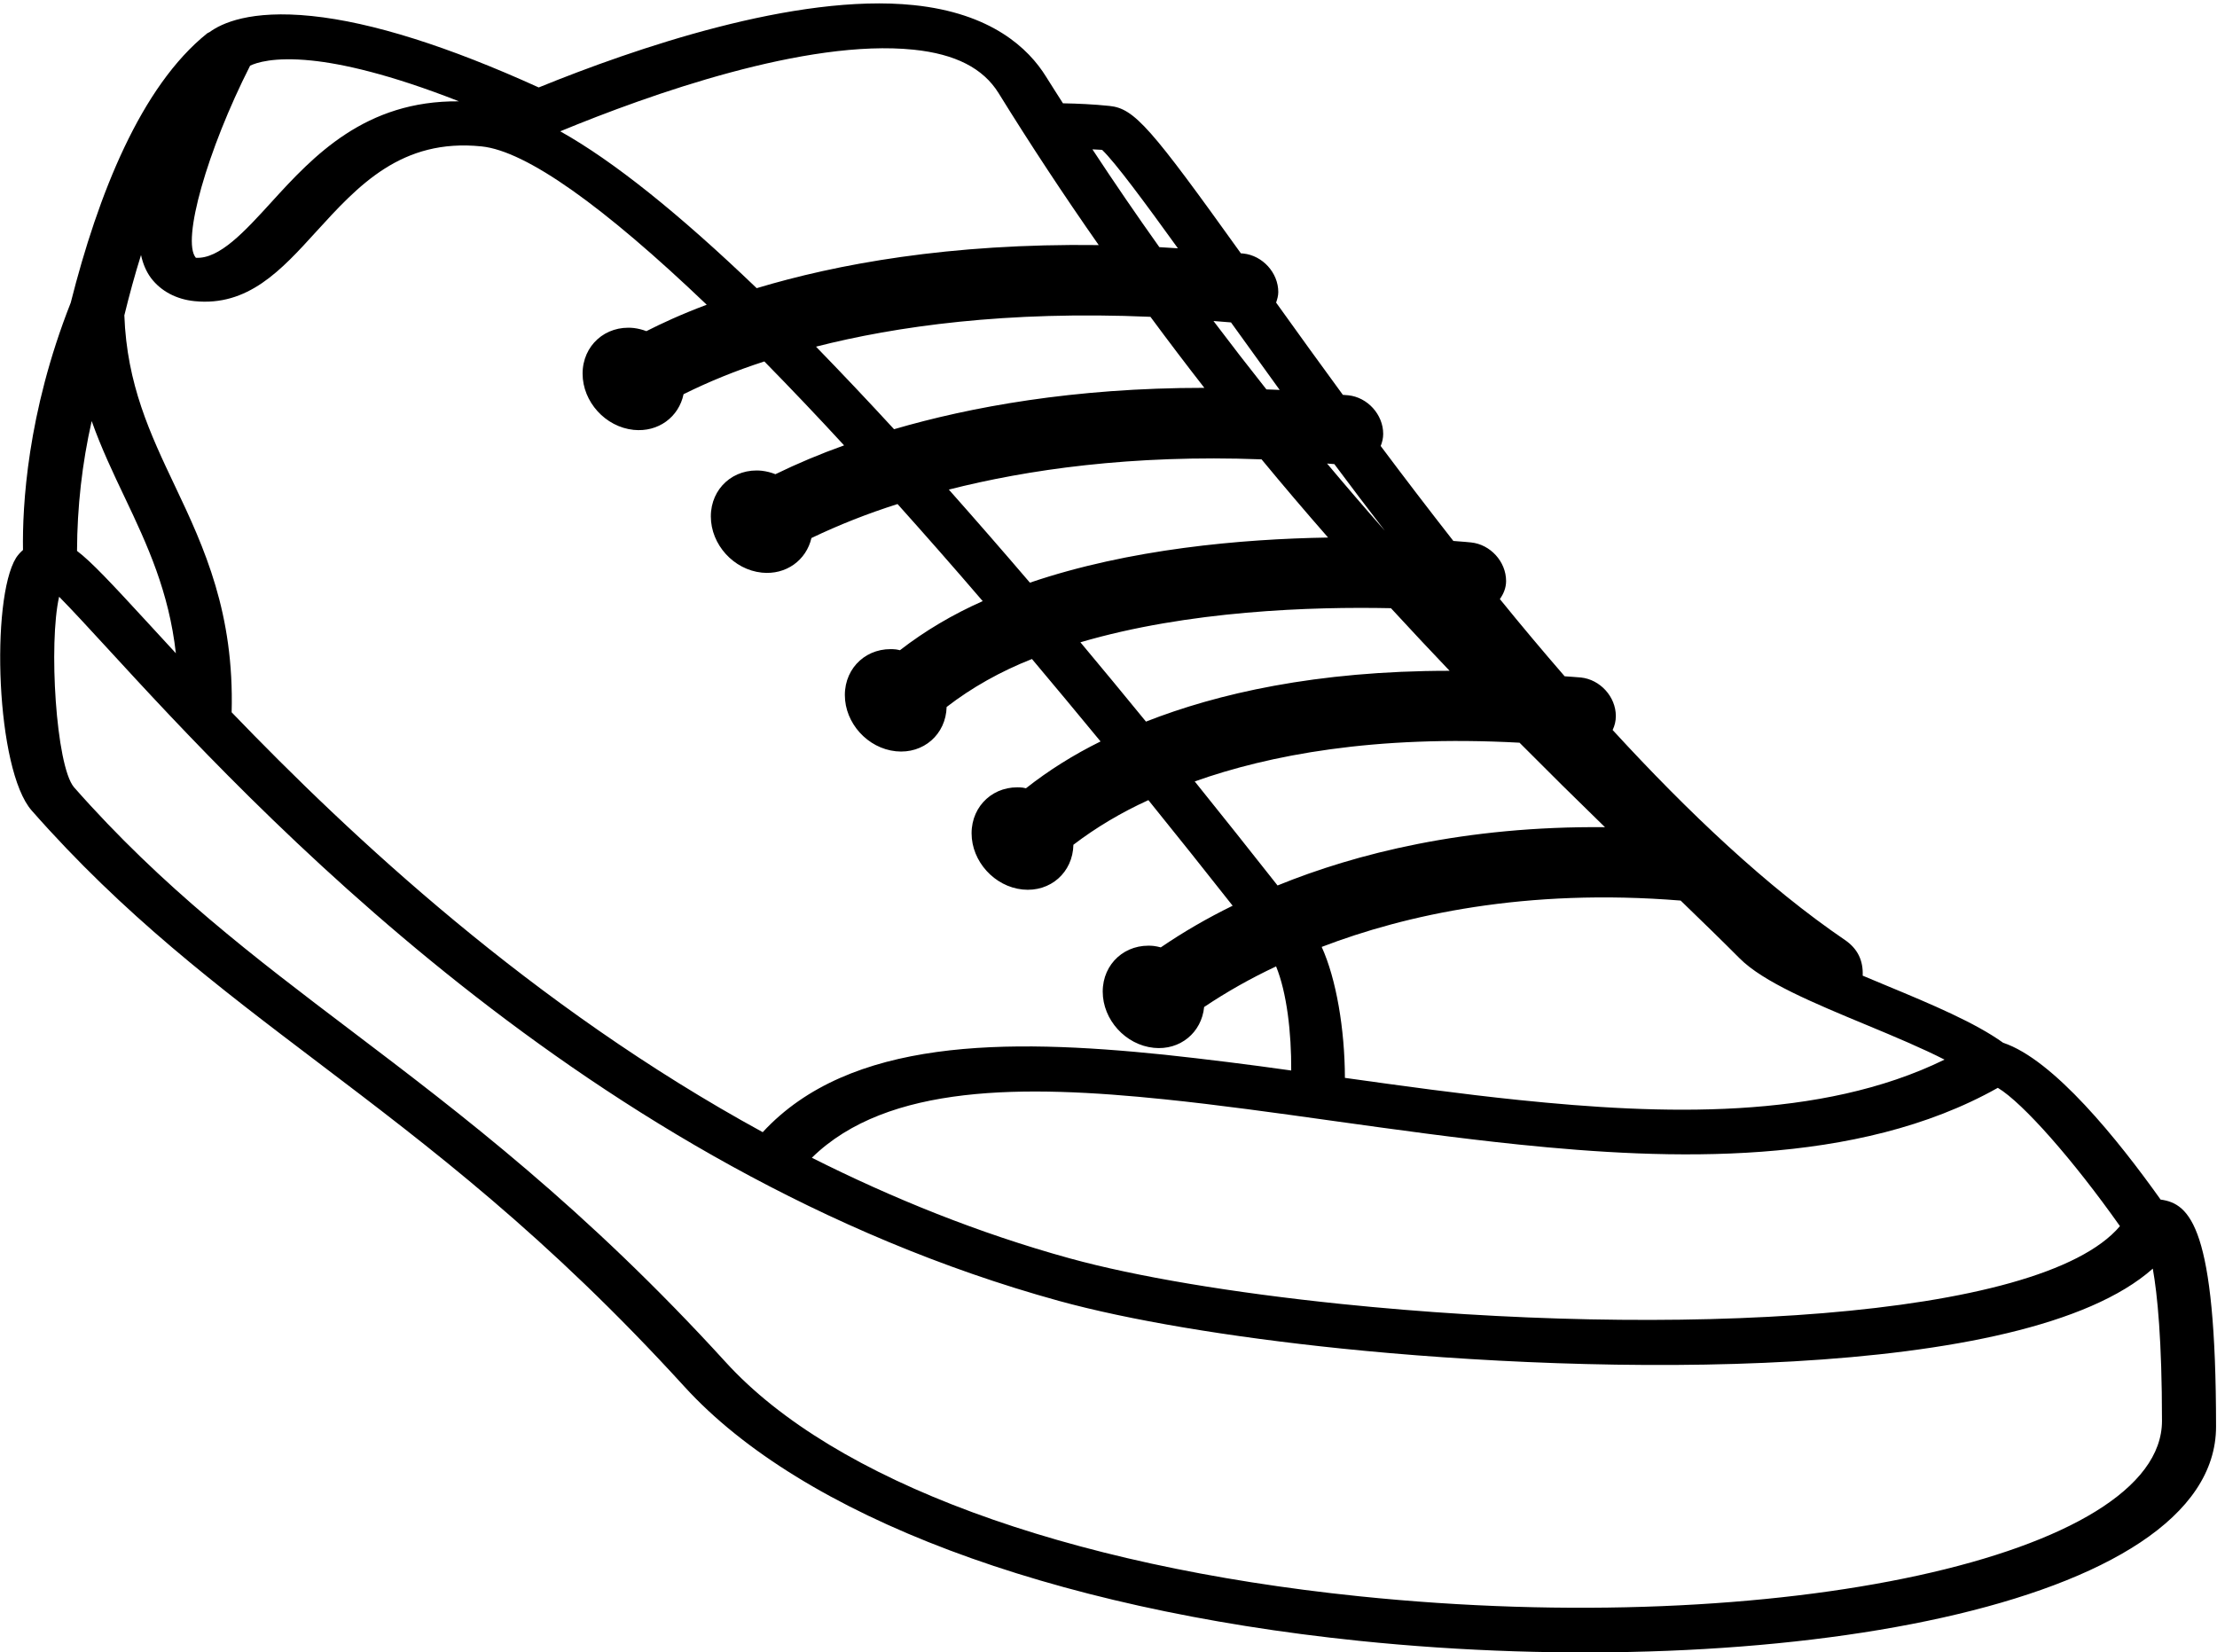 <svg width="597" height="445" viewBox="0 0 597 445" fill="none" xmlns="http://www.w3.org/2000/svg">
<path d="M581.813 323.046C570.363 306.955 552.996 285.329 539.411 280.816C531.912 275.432 520.326 270.532 507.915 265.391L501.59 262.746C501.758 258.622 500.216 255.466 496.795 253.129C475.869 238.876 454.644 218.804 434.253 196.587C434.8 195.458 435.117 194.206 435.117 192.823C435.116 187.628 430.888 182.984 425.688 182.448C424.186 182.293 422.814 182.258 421.332 182.122C415.384 175.262 409.567 168.329 403.885 161.329C404.859 159.955 405.565 158.357 405.565 156.463C405.563 151.259 401.336 146.616 396.145 146.081C395.658 146.031 393.957 145.863 391.362 145.678C384.732 137.204 378.209 128.679 371.796 120.105C372.203 119.101 372.472 118.017 372.471 116.84C372.47 111.636 368.253 106.986 363.062 106.45C362.555 106.398 362.097 106.384 361.61 106.334C355.567 98.075 349.576 89.795 343.635 81.492C343.933 80.593 344.221 79.668 344.221 78.647C344.22 73.451 339.982 68.807 334.801 68.273L334.145 68.221C309.913 34.403 305.507 29.222 298.794 28.53C294.359 28.073 290.243 27.895 286.235 27.819C284.723 25.416 283.181 23.075 281.679 20.639C276.993 13.059 266.988 3.538 246.015 1.375C214.243 -1.902 170.653 13.139 145.069 23.55C120.813 12.527 100.188 5.987 83.949 4.312C67.372 2.602 59.656 6.277 56.425 8.652C56.226 8.772 55.988 8.829 55.799 8.974C37.923 23.301 26.425 52.347 19.044 81.53C7.277 111.331 6.001 136.451 6.193 148.112C5.463 148.743 4.836 149.452 4.324 150.225C-2.545 161.331 -1.131 207.328 8.537 218.279C33.334 246.467 58.706 265.698 85.57 286.064C115.954 309.097 147.363 332.912 184.285 373.399C216.094 408.296 282.308 433.247 365.968 441.876C477.423 453.372 596.756 432.92 596.744 384.17C596.731 330.504 589.738 324.119 581.813 323.046ZM570.866 330.2C549.324 355.65 449.279 360.249 361.193 351.163C331.788 348.13 305.833 343.774 288.082 338.88C263.499 332.104 240.337 322.701 218.616 311.782C239.007 291.788 275.919 292.162 313.528 296.041C328.136 297.548 343.211 299.646 359.192 301.887C375.51 304.163 392.386 306.513 409.072 308.234C449.347 312.388 500.051 314.308 537.982 292.953C544.775 297.045 558.273 312.377 570.866 330.2ZM452.571 242.524C458.33 248.091 463.761 253.369 468.426 258.057C474.801 264.478 488.406 270.121 502.786 276.092C510.225 279.181 517.714 282.333 523.631 285.355C490.184 301.731 447.255 300.176 409.069 296.238C393.487 294.631 377.616 292.434 362.162 290.272C362.129 277.153 359.819 263.577 355.909 255.006C378.45 246.364 410.855 239.143 452.571 242.524ZM409.185 200.011C416.772 207.649 424.441 215.233 432.191 222.762C394.563 222.396 365.061 229.883 344.022 238.458C336.646 229.089 329.212 219.749 321.72 210.437C341.636 203.369 370.125 197.884 409.185 200.011ZM390.356 180.648C354.389 180.635 327.691 186.822 308.59 194.329C302.582 186.974 296.684 179.845 290.935 172.97C319.989 164.416 353.331 163.343 374.561 163.787C379.932 169.635 385.174 175.206 390.356 180.648ZM277.337 156.912C270.151 148.507 262.873 140.151 255.504 131.846C276.445 126.514 304.665 122.369 339.717 123.704C345.567 130.787 351.539 137.807 357.632 144.759C334.293 145.143 304.064 147.805 277.337 156.912ZM359.317 124.984C363.704 130.871 368.23 136.854 372.905 142.918C367.634 136.938 362.451 130.909 357.358 124.832C358.015 124.883 358.651 124.915 359.317 124.984ZM331.485 86.826C335.623 92.596 339.98 98.644 344.595 105.007C343.382 104.931 342.229 104.927 341.025 104.869C336.188 98.769 331.436 92.628 326.771 86.447C328.362 86.578 329.884 86.677 331.485 86.826ZM240.753 115.587C233.87 108.101 226.864 100.69 219.736 93.355C241.214 87.872 271.064 83.64 309.797 85.322C314.631 91.863 319.475 98.25 324.31 104.446C289.058 104.432 261.157 109.631 240.753 115.587ZM296.779 40.359C300.3 43.719 308.268 54.503 317.19 66.868C315.52 66.761 313.839 66.646 312.198 66.559C306.003 57.856 299.994 49.075 294.173 40.222C295.058 40.289 295.864 40.281 296.779 40.359ZM246.018 13.38C257.255 14.539 264.744 18.366 268.902 25.076C277.445 38.885 286.438 52.533 295.87 66.002C255.537 65.473 225.13 71.179 203.762 77.604C182.835 57.538 165.151 43.356 150.86 35.361C174.822 25.483 217.11 10.398 246.018 13.38ZM67.346 17.691C68.877 16.943 73.6 15.24 83.942 16.307C91.957 17.133 104.785 19.897 123.591 27.288C98.353 27.039 84.396 42 73.142 54.375C65.905 62.306 59.105 69.797 52.741 69.42C48.842 64.901 55.797 40.45 67.346 17.691ZM37.974 68.679C38.492 71.038 39.367 73.137 40.66 74.868C43.326 78.395 47.463 80.592 52.316 81.092C66.775 82.584 75.692 72.784 85.137 62.396C96.43 50.009 108.091 37.199 129.69 39.427C141.762 40.672 162.648 55.637 190.309 82.062C183.399 84.659 178.079 87.132 174.062 89.179C172.949 88.754 171.785 88.468 170.611 88.329C163.024 87.547 156.88 93.055 156.882 100.63C156.884 108.204 163.031 114.98 170.618 115.763C177.261 116.448 182.799 112.302 184.07 106.159C190.971 102.729 198.244 99.78 205.825 97.338C213.127 104.781 220.287 112.316 227.3 119.938C220.922 122.217 214.748 124.81 208.806 127.705C207.628 127.233 206.388 126.919 205.136 126.775C197.559 125.993 191.415 131.493 191.417 139.076C191.419 146.659 197.566 153.427 205.143 154.208C211.677 154.882 217.115 150.865 218.506 144.892C225.891 141.351 233.64 138.293 241.693 135.74C249.083 143.987 256.742 152.689 264.63 161.884C256.501 165.489 249.021 169.925 242.339 175.104C241.971 175.033 241.623 174.923 241.245 174.884C233.638 174.1 227.504 179.609 227.505 187.184C227.507 194.75 233.644 201.533 241.252 202.318C248.68 203.084 254.715 197.762 254.912 190.389C261.695 185.151 269.426 180.805 277.889 177.47C283.907 184.628 290.064 192.023 296.361 199.67C289.092 203.254 282.362 207.48 276.267 212.286C275.959 212.238 275.66 212.133 275.352 212.101C267.784 211.32 261.631 216.836 261.632 224.411C261.634 231.977 267.791 238.762 275.359 239.543C282.857 240.316 288.901 234.929 289.049 227.494C295.151 222.838 301.921 218.808 309.242 215.473C316.875 224.918 324.438 234.398 331.931 243.913C325.12 247.239 318.655 250.988 312.583 255.131C311.946 254.975 311.32 254.812 310.674 254.745C303.076 253.961 296.942 259.479 296.944 267.045C296.946 274.62 303.083 281.395 310.68 282.179C317.781 282.911 323.577 278.067 324.251 271.187C330.319 267.115 336.796 263.46 343.629 260.252C346.525 267.335 347.76 278.067 347.703 288.286C336.324 286.677 324.936 285.258 313.545 284.03C270.824 279.624 228.791 279.545 205.389 304.894C143.171 270.92 94.355 225.056 62.377 191.821C63.086 165.186 55.107 147.674 47.118 130.886C40.452 116.844 34.164 103.549 33.483 84.921C34.824 79.453 36.305 73.99 37.974 68.679ZM33.645 134.066C39.743 146.888 45.494 159.37 47.358 175.922C44.722 173.073 42.255 170.39 39.987 167.916C29.931 156.983 24.62 151.297 20.741 148.361C20.786 136.499 22.108 124.796 24.69 113.391C27.297 120.732 30.501 127.459 33.645 134.066ZM365.965 429.871C286.64 421.689 224.515 398.733 195.48 366.897C157.594 325.339 124.136 299.979 94.617 277.594C68.419 257.742 43.684 238.98 19.901 211.975C15.047 206.156 13.06 173.15 15.921 160.7C19.362 164.192 24.147 169.386 28.822 174.479C67.564 216.644 158.297 315.367 285.121 350.324C303.807 355.47 330.836 360.028 361.196 363.16C429.334 370.188 544.983 372.524 579.709 341.642C580.954 348.588 582.18 360.94 582.185 382.652C582.194 419.044 479.131 441.544 365.965 429.871Z" fill="black"/>
</svg>
